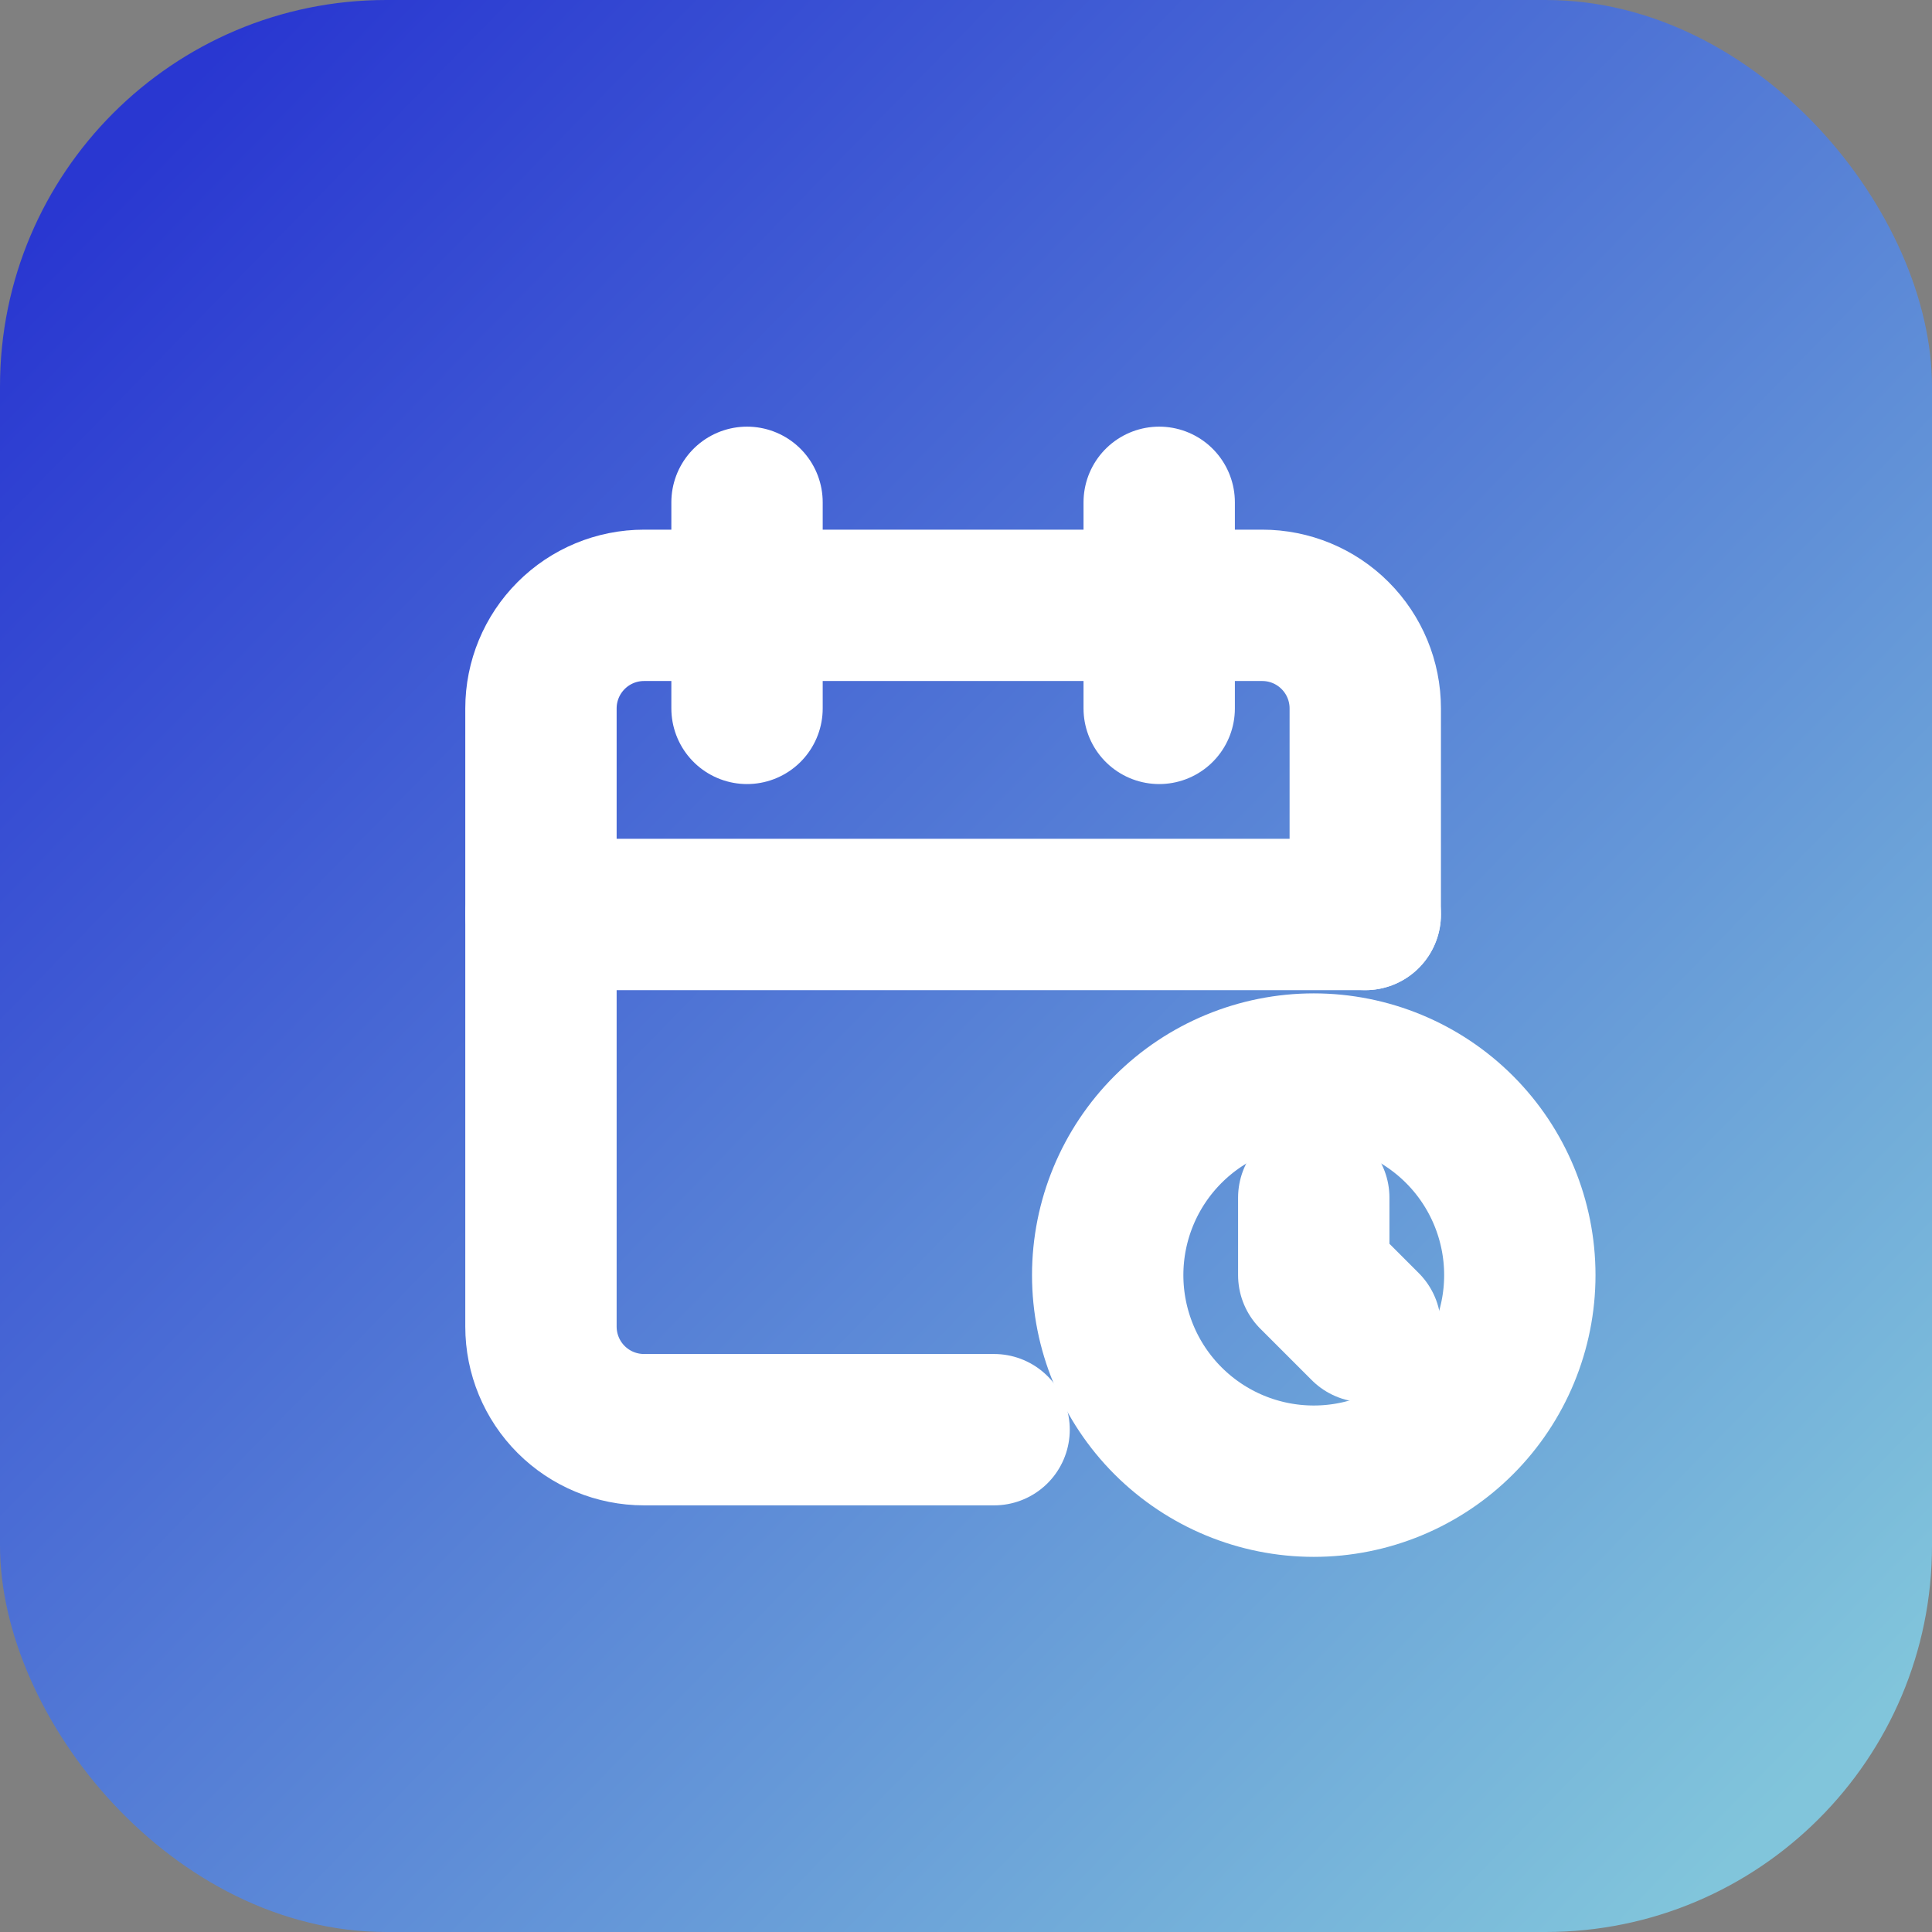 <svg width="50" height="50" viewBox="0 0 50 50" fill="none" xmlns="http://www.w3.org/2000/svg">
<rect x="0" y="0" width="50" height="50" fill="#808080" stroke="none"/>
<rect width="50" height="50" rx="10" fill="url(#paint0_linear_2103_2)"/>
<path d="M25.727 37H16.667C15.959 37 15.281 36.719 14.781 36.219C14.281 35.719 14 35.04 14 34.333V18.333C14 17.626 14.281 16.948 14.781 16.448C15.281 15.947 15.959 15.666 16.667 15.666H32.667C33.374 15.666 34.052 15.947 34.552 16.448C35.052 16.948 35.333 17.626 35.333 18.333V23.666" stroke="white" stroke-width="3.917" stroke-linecap="round" stroke-linejoin="round"/>
<path d="M30 13V18.333M19.333 13V18.333M14 23.667H35.333M28.667 33C28.667 34.414 29.229 35.771 30.229 36.771C31.229 37.771 32.586 38.333 34 38.333C35.414 38.333 36.771 37.771 37.771 36.771C38.771 35.771 39.333 34.414 39.333 33C39.333 31.585 38.771 30.229 37.771 29.229C36.771 28.229 35.414 27.667 34 27.667C32.586 27.667 31.229 28.229 30.229 29.229C29.229 30.229 28.667 31.585 28.667 33Z" stroke="white" stroke-width="3.917" stroke-linecap="round" stroke-linejoin="round"/>
<path d="M34 30.995V33L35.333 34.333" stroke="white" stroke-width="3.917" stroke-linecap="round" stroke-linejoin="round"/>
<defs>
<linearGradient id="paint0_linear_2103_2" x1="3.5" y1="3.5" x2="47" y2="46" gradientUnits="userSpaceOnUse">
<stop stop-color="#2937D1"/>
<stop offset="1" stop-color="#81C5DB"/>
</linearGradient>
</defs>
</svg>
